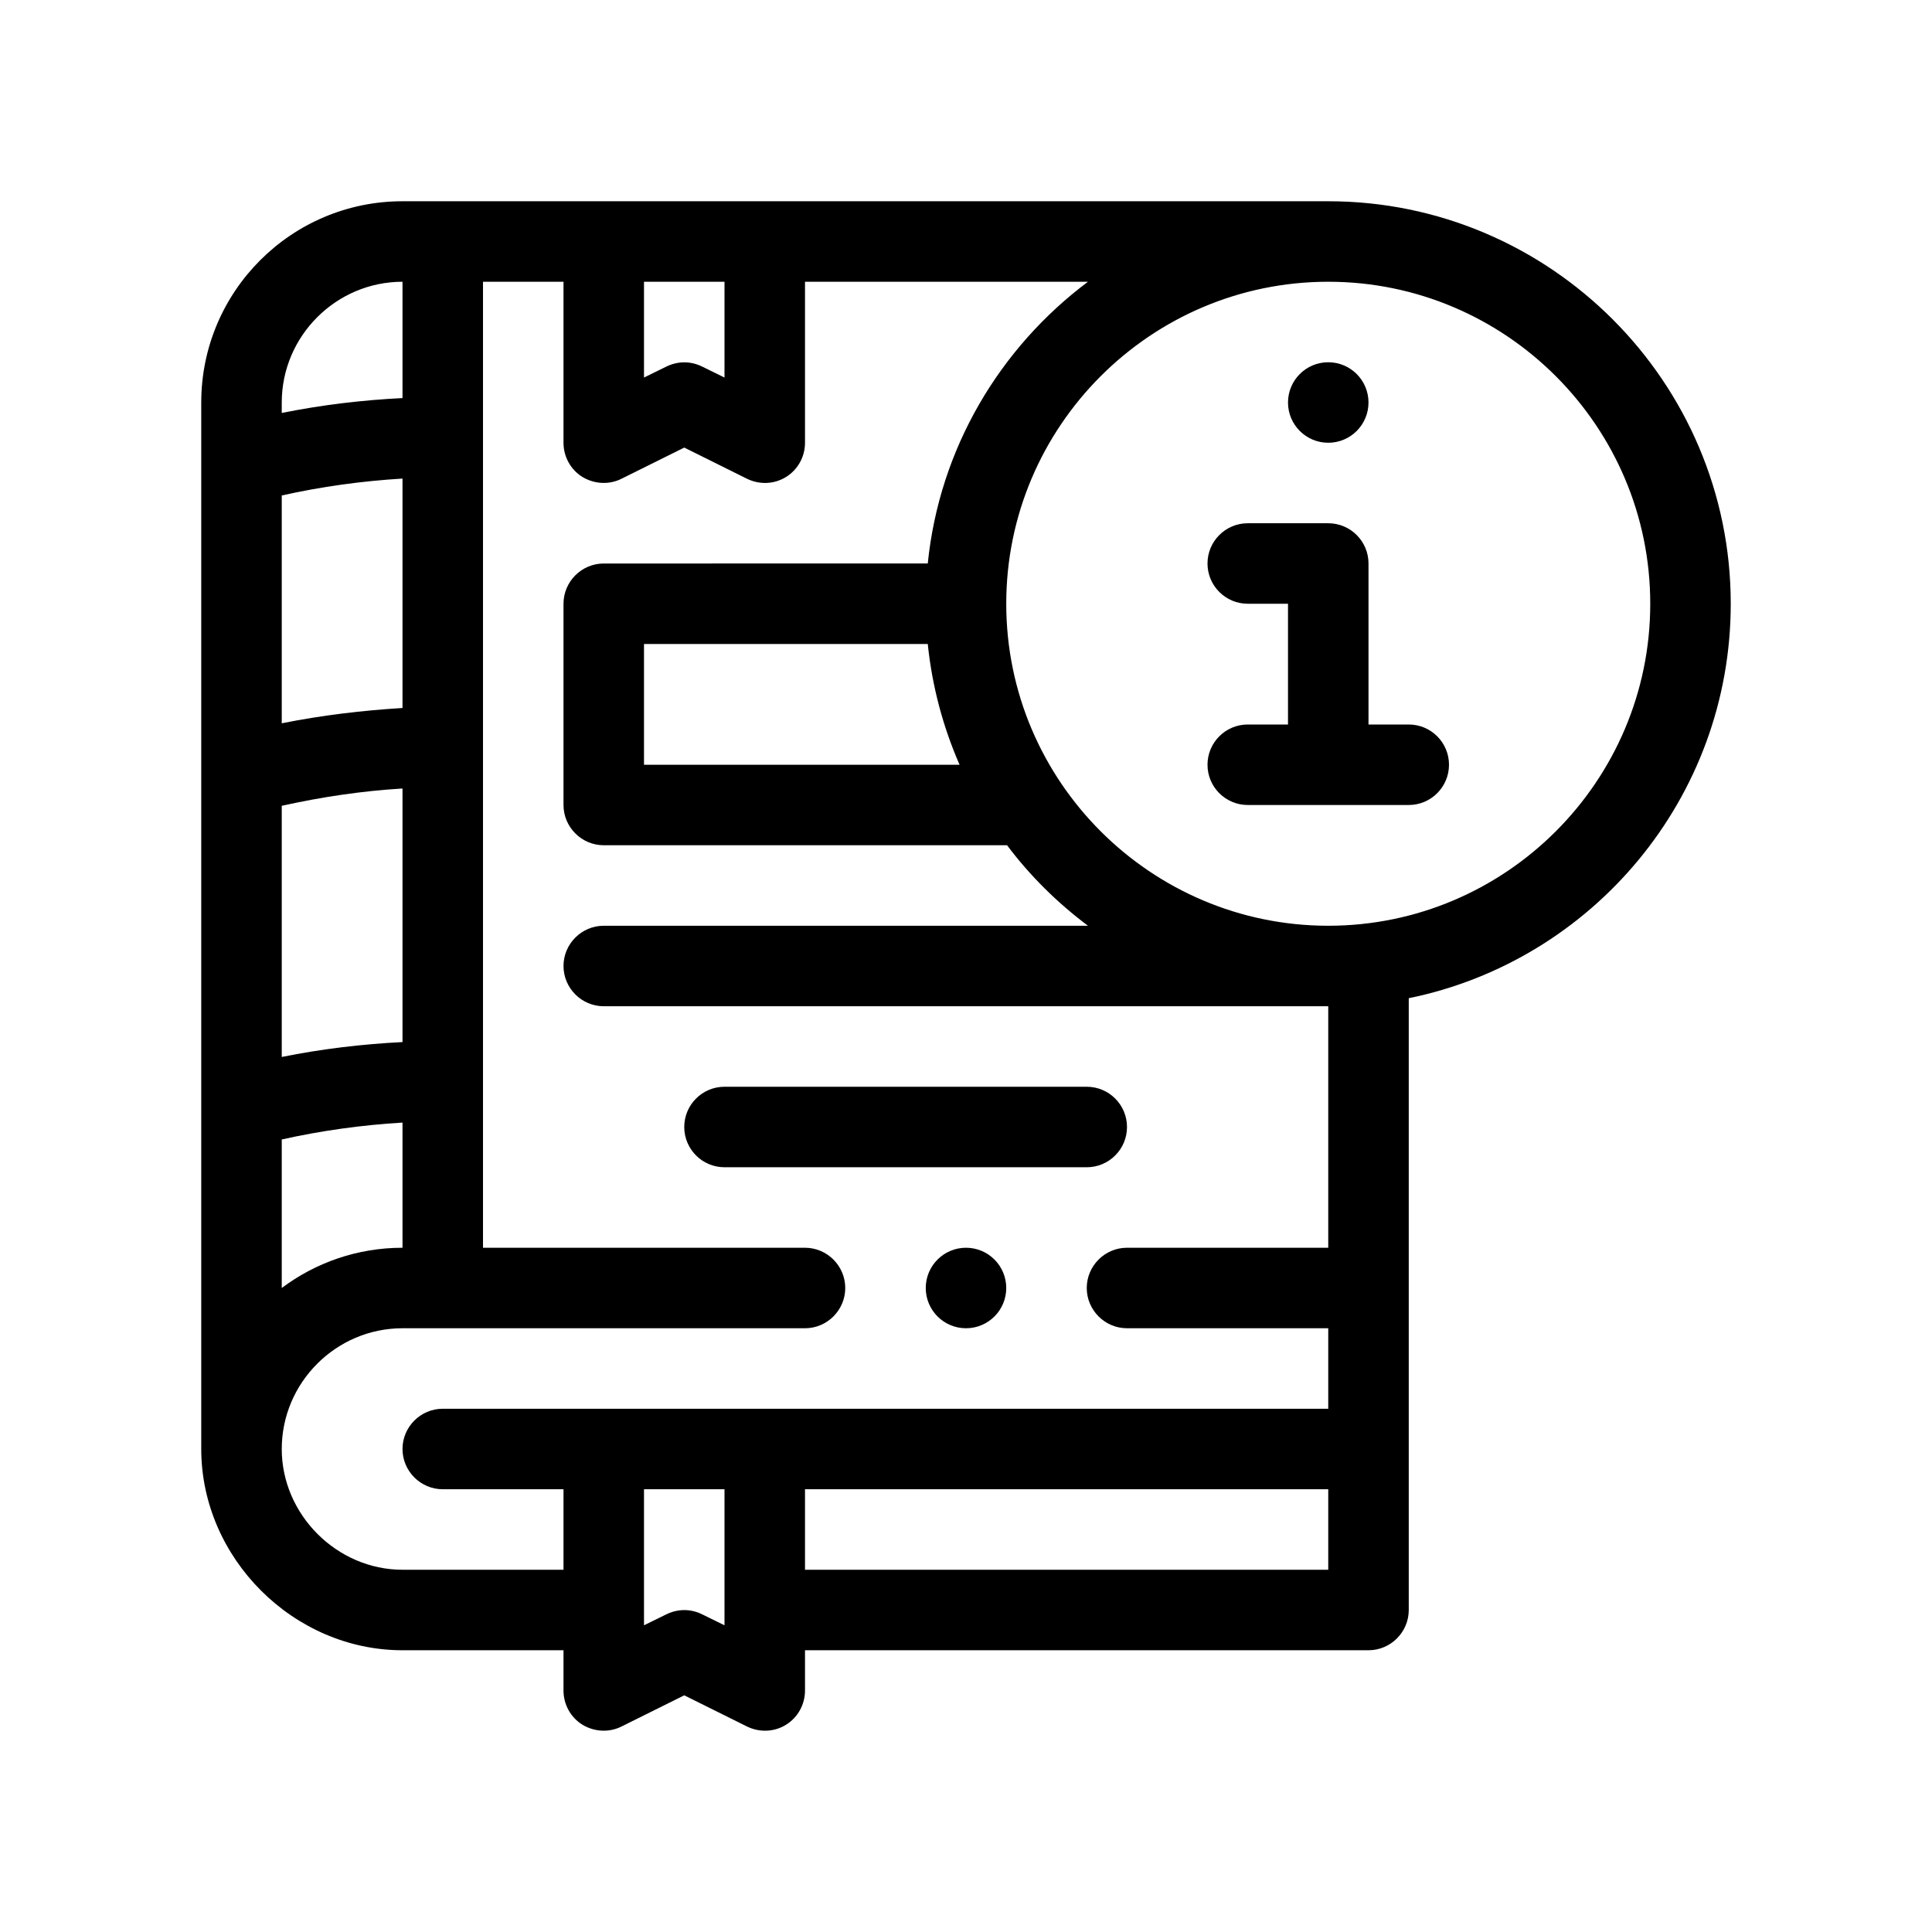 <?xml version="1.0" encoding="utf-8"?>
<!-- Generator: Adobe Illustrator 27.3.1, SVG Export Plug-In . SVG Version: 6.00 Build 0)  -->
<svg version="1.1" id="Outline" xmlns="http://www.w3.org/2000/svg" xmlns:xlink="http://www.w3.org/1999/xlink" x="0px" y="0px"
	 viewBox="0 0 48 48" enable-background="new 0 0 48 48" xml:space="preserve">
<g>
	<circle cx="24" cy="32" r="1"/>
	<path d="M18,29h9c0.552,0,1-0.448,1-1s-0.448-1-1-1h-9c-0.552,0-1,0.448-1,1S17.448,29,18,29z"/>
	<circle cx="33" cy="10" r="1"/>
	<path d="M35,18h-1v-4c0-0.552-0.448-1-1-1h-2c-0.552,0-1,0.448-1,1s0.448,1,1,1h1v3h-1c-0.552,0-1,0.448-1,1
		s0.448,1,1,1h4c0.552,0,1-0.448,1-1S35.552,18,35,18z"/>
	<path d="M33,5H10c-2.76,0-5,2.24-5,5v26c0,2.71,2.29,5,5,5h4v1c0,0.35,0.18,0.67,0.47,0.85
		c0.3,0.18,0.67,0.2,0.98,0.04L17,42.12c0,0,1.55,0.77,1.55,0.77
		c0.312,0.156,0.683,0.146,0.98-0.04C19.82,42.67,20,42.35,20,42v-1h14c0.55,0,1-0.45,1-1V24.8
		C39.56,23.87,43,19.83,43,15C43,9.49,38.51,5,33,5z M16,7h2v2.38c0,0-0.55-0.27-0.55-0.27
		c-0.29-0.145-0.61-0.142-0.9,0C16.55,9.11,16,9.38,16,9.38V7z M7,10c0-1.65,1.35-3,3-3v2.89
		C9,9.94,7.99,10.06,7,10.26V10z M7,12.31c0.98-0.22,2-0.36,3-0.42v5.7c-0.99,0.06-2,0.18-3,0.38V12.31
		z M7,20.02c0.99-0.22,2-0.37,3-0.43v6.3C9,25.94,7.99,26.06,7,26.26V20.02z M7,28.31
		c0.98-0.22,2-0.36,3-0.42V31c-1.12,0-2.16,0.37-3,1V28.31z M18,40.38c0,0-0.55-0.27-0.55-0.27
		c-0.291-0.145-0.609-0.143-0.9,0C16.55,40.11,16,40.38,16,40.38V37h2V40.38z M33,39H20v-2h13V39z M33,31h-5
		c-0.55,0-1,0.45-1,1s0.45,1,1,1h5v2H11c-0.55,0-1,0.45-1,1s0.45,1,1,1h3v2h-4c-1.63,0-3-1.37-3-3
		c0-1.65,1.35-3,3-3h10c0.55,0,1-0.45,1-1s-0.45-1-1-1h-8V7h2v4c0,0.35,0.18,0.67,0.47,0.85
		c0.3,0.18,0.67,0.2,0.98,0.04L17,11.12c0,0,1.55,0.77,1.55,0.77
		c0.314,0.157,0.681,0.145,0.98-0.04C19.82,11.67,20,11.35,20,11V7h7.03
		c-2.19,1.64-3.69,4.14-3.98,7H15c-0.55,0-1,0.45-1,1v5c0,0.55,0.45,1,1,1h10.02
		c0.57,0.76,1.25,1.43,2.01,2H15c-0.55,0-1,0.45-1,1s0.45,1,1,1h18V31z M23.84,19H16v-3h7.05
		C23.16,17.06,23.43,18.06,23.84,19z M33,23c-4.41,0-8-3.59-8-8c0-4.41,3.59-8,8-8s8,3.59,8,8
		C41,19.41,37.41,23,33,23z"/>
</g>
</svg>
